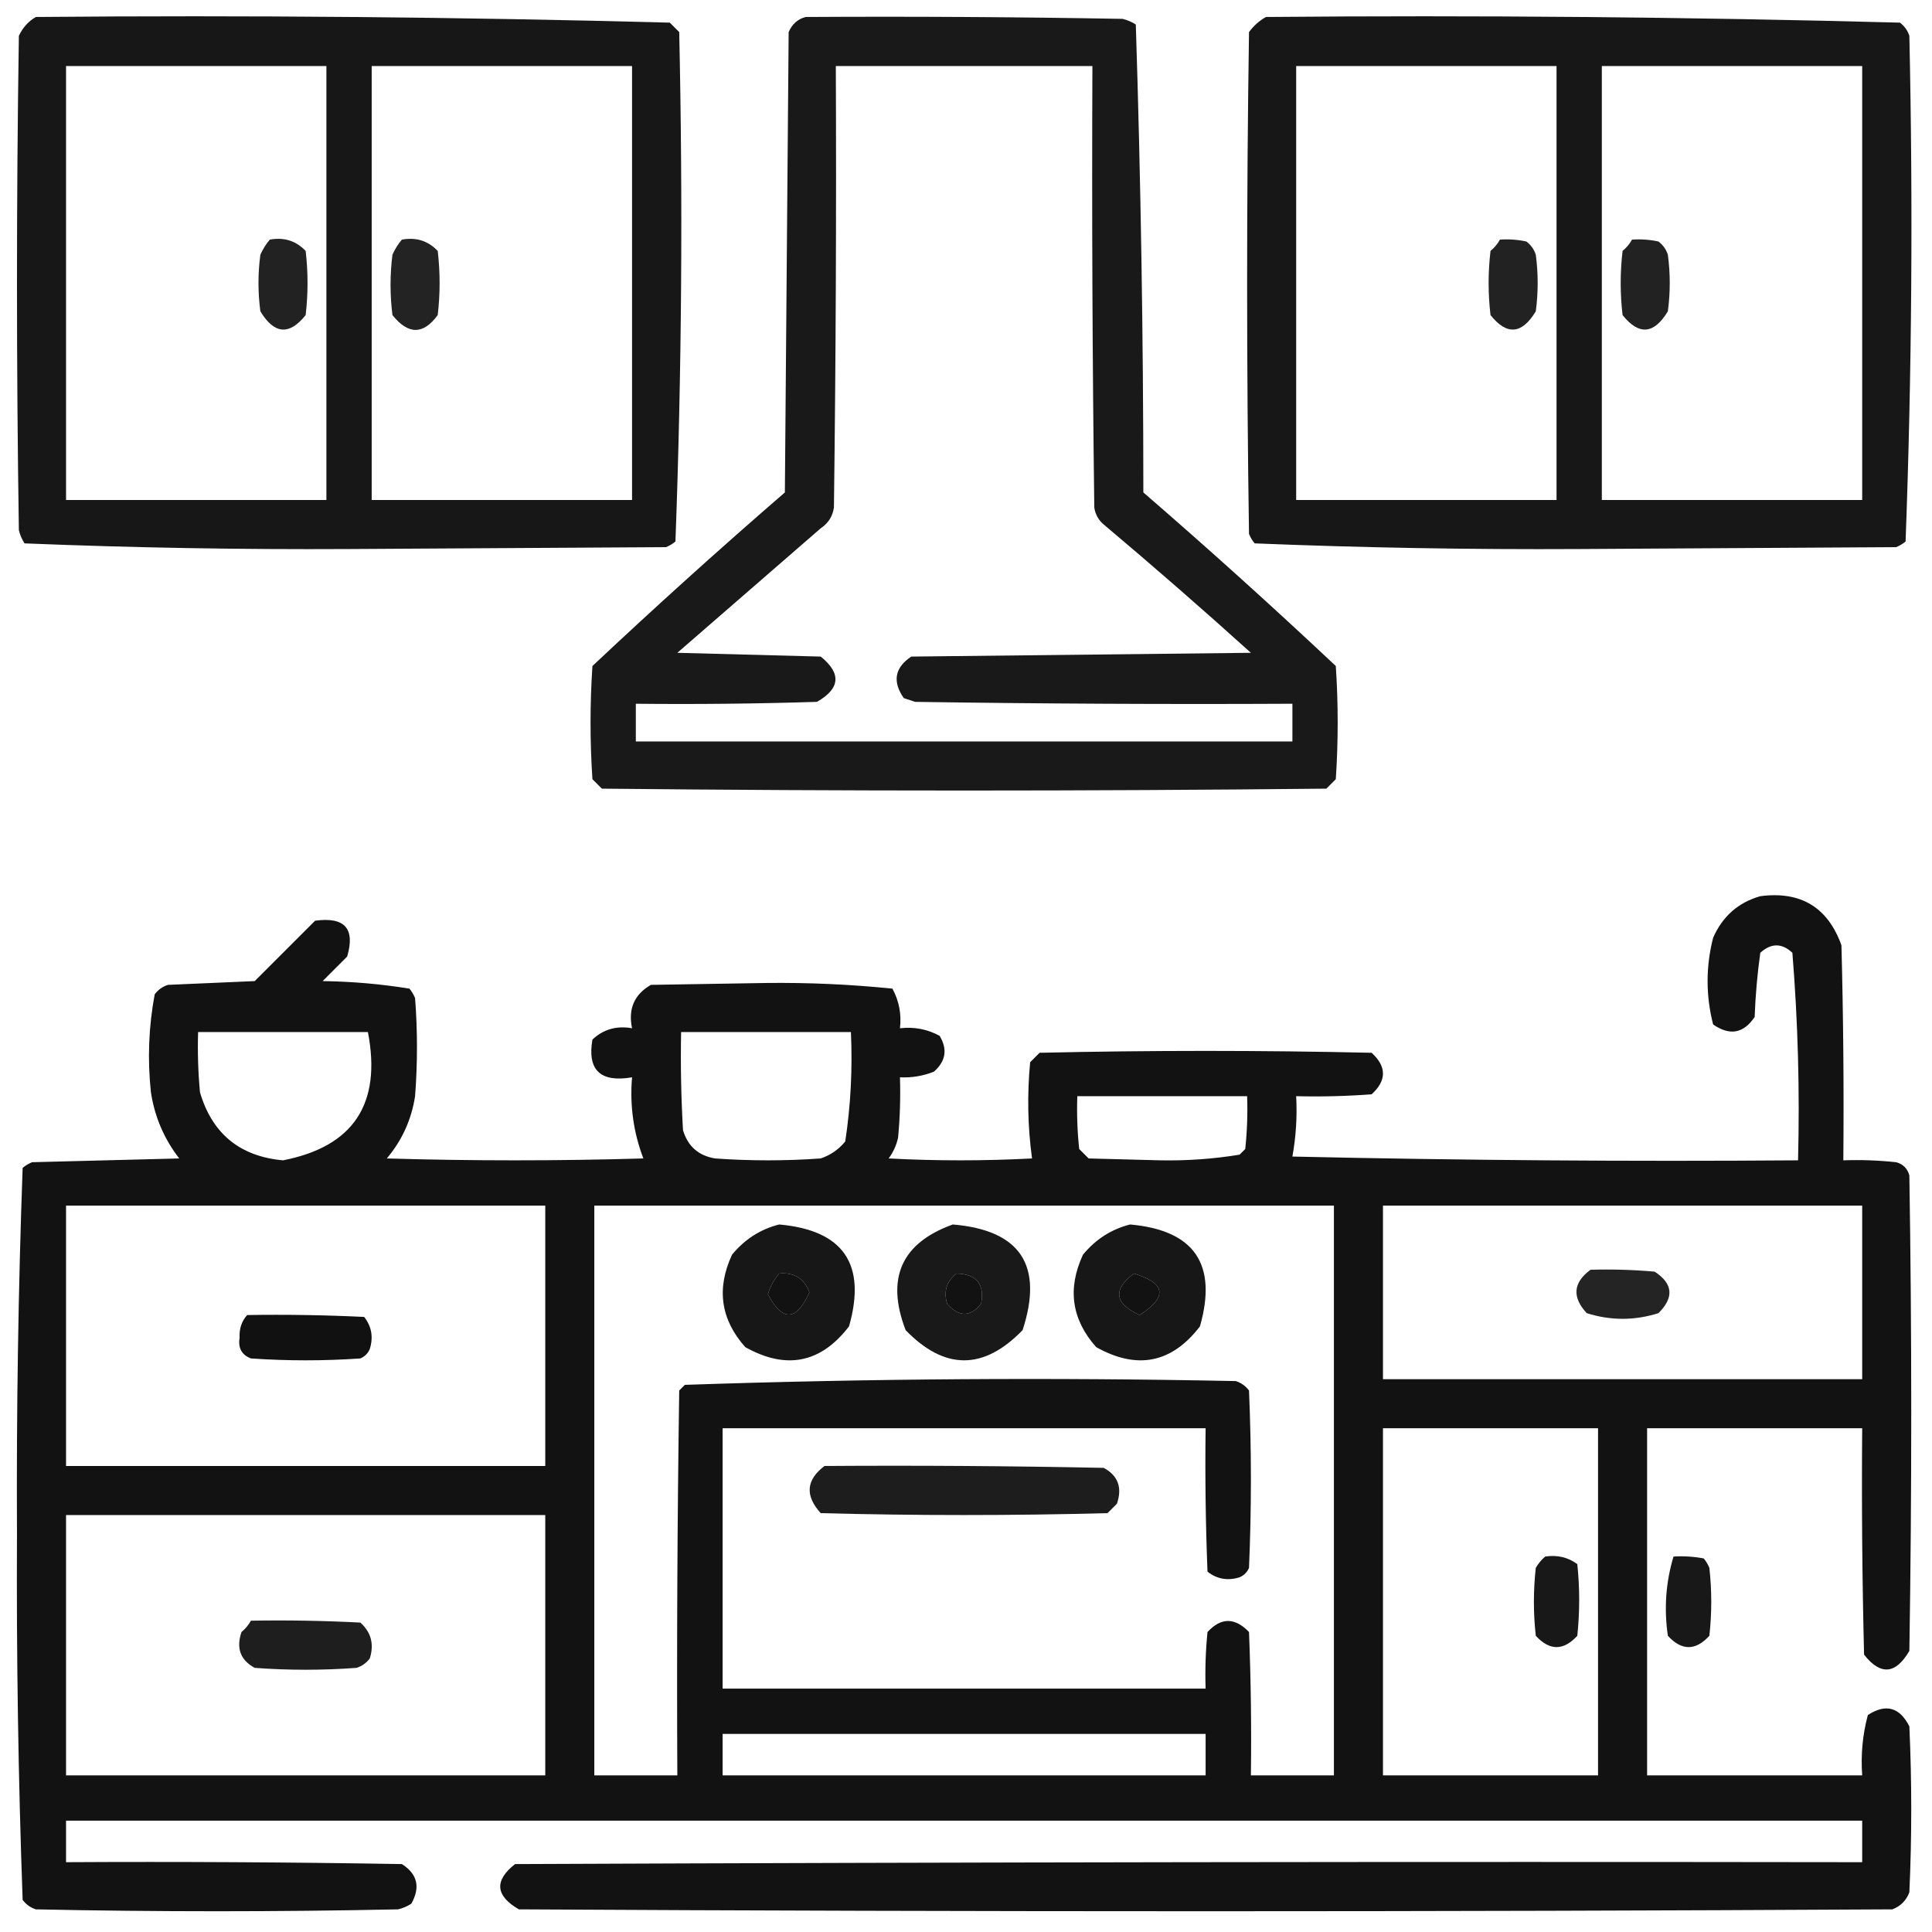 <?xml version="1.0" encoding="UTF-8"?>
<!DOCTYPE svg PUBLIC "-//W3C//DTD SVG 1.1//EN" "http://www.w3.org/Graphics/SVG/1.1/DTD/svg11.dtd">
<svg xmlns="http://www.w3.org/2000/svg" version="1.1" width="512px" height="512px" style="shape-rendering:geometricPrecision; text-rendering:geometricPrecision; image-rendering:optimizeQuality; fill-rule:evenodd; clip-rule:evenodd" xmlns:xlink="http://www.w3.org/1999/xlink">
<g><path style="opacity:0.91" fill="#000000" d="M 9.5,4.5 C 65.584,4.008 121.584,4.508 177.5,6C 178.333,6.833 179.167,7.667 180,8.5C 180.989,53.584 180.656,98.584 179,143.5C 178.25,144.126 177.416,144.626 176.5,145C 148.5,145.167 120.5,145.333 92.5,145.5C 63.749,145.659 35.082,145.159 6.5,144C 5.809,142.933 5.309,141.766 5,140.5C 4.333,96.833 4.333,53.167 5,9.5C 6.025,7.313 7.525,5.646 9.5,4.5 Z M 17.5,17.5 C 40.5,17.5 63.5,17.5 86.5,17.5C 86.5,55.833 86.5,94.167 86.5,132.5C 63.5,132.5 40.5,132.5 17.5,132.5C 17.5,94.167 17.5,55.833 17.5,17.5 Z M 98.5,17.5 C 121.5,17.5 144.5,17.5 167.5,17.5C 167.5,55.833 167.5,94.167 167.5,132.5C 144.5,132.5 121.5,132.5 98.5,132.5C 98.5,94.167 98.5,55.833 98.5,17.5 Z"/></g>
<g><path style="opacity:0.901" fill="#000000" d="M 213.5,4.5 C 241.502,4.333 269.502,4.5 297.5,5C 298.766,5.309 299.933,5.809 301,6.5C 302.322,47.749 302.989,89.083 303,130.5C 320.299,145.463 337.299,160.797 354,176.5C 354.667,186.5 354.667,196.5 354,206.5C 353.167,207.333 352.333,208.167 351.5,209C 287.5,209.667 223.5,209.667 159.5,209C 158.667,208.167 157.833,207.333 157,206.5C 156.333,196.5 156.333,186.5 157,176.5C 173.701,160.797 190.701,145.463 208,130.5C 208.333,89.833 208.667,49.167 209,8.5C 209.907,6.391 211.407,5.058 213.5,4.5 Z M 221.5,17.5 C 244.167,17.5 266.833,17.5 289.5,17.5C 289.333,56.501 289.5,95.501 290,134.5C 290.273,136.329 291.107,137.829 292.5,139C 305.687,150.097 318.687,161.431 331.5,173C 301.5,173.333 271.5,173.667 241.5,174C 237.117,176.918 236.45,180.585 239.5,185C 240.5,185.333 241.5,185.667 242.5,186C 275.832,186.5 309.165,186.667 342.5,186.5C 342.5,189.833 342.5,193.167 342.5,196.5C 284.5,196.5 226.5,196.5 168.5,196.5C 168.5,193.167 168.5,189.833 168.5,186.5C 184.503,186.667 200.503,186.5 216.5,186C 222.683,182.46 223.017,178.46 217.5,174C 204.833,173.667 192.167,173.333 179.5,173C 192.167,162 204.833,151 217.5,140C 219.487,138.681 220.654,136.848 221,134.5C 221.5,95.501 221.667,56.501 221.5,17.5 Z"/></g>
<g><path style="opacity:0.91" fill="#000000" d="M 335.5,4.5 C 391.584,4.008 447.584,4.508 503.5,6C 504.701,6.903 505.535,8.069 506,9.5C 506.984,54.226 506.651,98.892 505,143.5C 504.25,144.126 503.416,144.626 502.5,145C 474.5,145.167 446.5,145.333 418.5,145.5C 389.749,145.659 361.082,145.159 332.5,144C 331.874,143.25 331.374,142.416 331,141.5C 330.333,97.167 330.333,52.833 331,8.5C 332.25,6.806 333.75,5.473 335.5,4.5 Z M 343.5,17.5 C 366.5,17.5 389.5,17.5 412.5,17.5C 412.5,55.833 412.5,94.167 412.5,132.5C 389.5,132.5 366.5,132.5 343.5,132.5C 343.5,94.167 343.5,55.833 343.5,17.5 Z M 424.5,17.5 C 447.5,17.5 470.5,17.5 493.5,17.5C 493.5,55.833 493.5,94.167 493.5,132.5C 470.5,132.5 447.5,132.5 424.5,132.5C 424.5,94.167 424.5,55.833 424.5,17.5 Z"/></g>
<g><path style="opacity:0.864" fill="#000000" d="M 71.5,63.5 C 75.287,62.814 78.454,63.814 81,66.5C 81.667,72.167 81.667,77.833 81,83.5C 76.676,88.932 72.676,88.599 69,82.5C 68.333,77.5 68.333,72.5 69,67.5C 69.662,66.016 70.496,64.683 71.5,63.5 Z"/></g>
<g><path style="opacity:0.861" fill="#000000" d="M 106.5,63.5 C 110.287,62.814 113.454,63.814 116,66.5C 116.667,72.167 116.667,77.833 116,83.5C 112.184,88.738 108.184,88.738 104,83.5C 103.333,78.167 103.333,72.833 104,67.5C 104.662,66.016 105.496,64.683 106.5,63.5 Z"/></g>
<g><path style="opacity:0.864" fill="#000000" d="M 397.5,63.5 C 399.857,63.337 402.19,63.503 404.5,64C 405.701,64.903 406.535,66.069 407,67.5C 407.667,72.5 407.667,77.5 407,82.5C 403.324,88.599 399.324,88.932 395,83.5C 394.333,77.833 394.333,72.167 395,66.5C 396.045,65.627 396.878,64.627 397.5,63.5 Z"/></g>
<g><path style="opacity:0.864" fill="#000000" d="M 432.5,63.5 C 434.857,63.337 437.19,63.503 439.5,64C 440.701,64.903 441.535,66.069 442,67.5C 442.667,72.5 442.667,77.5 442,82.5C 438.324,88.599 434.324,88.932 430,83.5C 429.333,77.833 429.333,72.167 430,66.5C 431.045,65.627 431.878,64.627 432.5,63.5 Z"/></g>
<g><path style="opacity:0.927" fill="#000000" d="M 466.5,237.5 C 477.211,236.101 484.378,240.434 488,250.5C 488.5,269.497 488.667,288.497 488.5,307.5C 493.179,307.334 497.845,307.501 502.5,308C 504.333,308.5 505.5,309.667 506,311.5C 506.667,353.5 506.667,395.5 506,437.5C 502.368,443.726 498.368,444.059 494,438.5C 493.5,418.503 493.333,398.503 493.5,378.5C 474.5,378.5 455.5,378.5 436.5,378.5C 436.5,409.167 436.5,439.833 436.5,470.5C 455.5,470.5 474.5,470.5 493.5,470.5C 493.103,465.041 493.603,459.708 495,454.5C 499.744,451.413 503.411,452.413 506,457.5C 506.667,472.167 506.667,486.833 506,501.5C 505.167,503.667 503.667,505.167 501.5,506C 380.167,506.667 258.833,506.667 137.5,506C 131.274,502.368 130.941,498.368 136.5,494C 255.5,493.5 374.5,493.333 493.5,493.5C 493.5,489.833 493.5,486.167 493.5,482.5C 334.833,482.5 176.167,482.5 17.5,482.5C 17.5,486.167 17.5,489.833 17.5,493.5C 47.169,493.333 76.835,493.5 106.5,494C 110.629,496.631 111.462,500.131 109,504.5C 107.933,505.191 106.766,505.691 105.5,506C 73.5,506.667 41.5,506.667 9.5,506C 8.069,505.535 6.903,504.701 6,503.5C 4.84,471.25 4.34,438.917 4.5,406.5C 4.34,374.083 4.84,341.75 6,309.5C 6.75,308.874 7.584,308.374 8.5,308C 21.5,307.667 34.5,307.333 47.5,307C 43.497,301.826 40.997,295.993 40,289.5C 39.06,280.73 39.393,272.064 41,263.5C 41.903,262.299 43.069,261.465 44.5,261C 52.167,260.667 59.833,260.333 67.5,260C 72.833,254.667 78.167,249.333 83.5,244C 91.352,242.916 94.185,246.083 92,253.5C 89.833,255.667 87.667,257.833 85.5,260C 93.244,260.103 100.911,260.769 108.5,262C 109.126,262.75 109.626,263.584 110,264.5C 110.667,273.167 110.667,281.833 110,290.5C 109.037,296.732 106.537,302.232 102.5,307C 125.167,307.667 147.833,307.667 170.5,307C 167.874,300.111 166.874,292.945 167.5,285.5C 159.102,286.928 155.602,283.594 157,275.5C 159.897,272.769 163.397,271.769 167.5,272.5C 166.426,267.365 168.093,263.532 172.5,261C 182.667,260.833 192.833,260.667 203,260.5C 214.235,260.366 225.402,260.866 236.5,262C 238.263,265.243 238.929,268.743 238.5,272.5C 242.257,272.071 245.757,272.737 249,274.5C 251.154,278.058 250.654,281.225 247.5,284C 244.607,285.149 241.607,285.649 238.5,285.5C 238.666,290.844 238.499,296.177 238,301.5C 237.55,303.519 236.717,305.352 235.5,307C 248.167,307.667 260.833,307.667 273.5,307C 272.351,298.579 272.184,290.079 273,281.5C 273.833,280.667 274.667,279.833 275.5,279C 304.833,278.333 334.167,278.333 363.5,279C 367.5,282.667 367.5,286.333 363.5,290C 356.842,290.5 350.175,290.666 343.5,290.5C 343.785,295.897 343.451,301.23 342.5,306.5C 387.162,307.5 431.828,307.833 476.5,307.5C 476.974,289.073 476.474,270.74 475,252.5C 472.205,249.887 469.371,249.887 466.5,252.5C 465.711,258.115 465.211,263.782 465,269.5C 462.082,273.883 458.415,274.55 454,271.5C 452.04,263.847 452.04,256.181 454,248.5C 456.505,242.822 460.671,239.155 466.5,237.5 Z M 52.5,273.5 C 67.5,273.5 82.5,273.5 97.5,273.5C 101.174,292.532 93.674,303.866 75,307.5C 63.584,306.462 56.251,300.462 53,289.5C 52.501,284.177 52.334,278.844 52.5,273.5 Z M 180.5,273.5 C 195.5,273.5 210.5,273.5 225.5,273.5C 225.948,283.273 225.448,292.939 224,302.5C 222.269,304.617 220.102,306.117 217.5,307C 208.167,307.667 198.833,307.667 189.5,307C 185.104,306.27 182.27,303.77 181,299.5C 180.5,290.84 180.334,282.173 180.5,273.5 Z M 285.5,290.5 C 300.5,290.5 315.5,290.5 330.5,290.5C 330.666,295.179 330.499,299.845 330,304.5C 329.5,305 329,305.5 328.5,306C 321.601,307.131 314.601,307.631 307.5,307.5C 301.167,307.333 294.833,307.167 288.5,307C 287.667,306.167 286.833,305.333 286,304.5C 285.501,299.845 285.334,295.179 285.5,290.5 Z M 17.5,319.5 C 59.833,319.5 102.167,319.5 144.5,319.5C 144.5,342.5 144.5,365.5 144.5,388.5C 102.167,388.5 59.833,388.5 17.5,388.5C 17.5,365.5 17.5,342.5 17.5,319.5 Z M 157.5,319.5 C 222.833,319.5 288.167,319.5 353.5,319.5C 353.5,369.833 353.5,420.167 353.5,470.5C 346.167,470.5 338.833,470.5 331.5,470.5C 331.667,457.829 331.5,445.162 331,432.5C 327.254,428.607 323.588,428.607 320,432.5C 319.501,437.489 319.334,442.489 319.5,447.5C 276.833,447.5 234.167,447.5 191.5,447.5C 191.5,424.5 191.5,401.5 191.5,378.5C 234.167,378.5 276.833,378.5 319.5,378.5C 319.333,391.171 319.5,403.838 320,416.5C 322.497,418.478 325.331,418.978 328.5,418C 329.667,417.5 330.5,416.667 331,415.5C 331.667,399.833 331.667,384.167 331,368.5C 330.097,367.299 328.931,366.465 327.5,366C 278.75,365.01 230.083,365.343 181.5,367C 181,367.5 180.5,368 180,368.5C 179.5,402.498 179.333,436.498 179.5,470.5C 172.167,470.5 164.833,470.5 157.5,470.5C 157.5,420.167 157.5,369.833 157.5,319.5 Z M 366.5,319.5 C 408.833,319.5 451.167,319.5 493.5,319.5C 493.5,334.833 493.5,350.167 493.5,365.5C 451.167,365.5 408.833,365.5 366.5,365.5C 366.5,350.167 366.5,334.833 366.5,319.5 Z M 206.5,337.5 C 210.474,337.15 213.14,338.817 214.5,342.5C 211.044,350.163 207.378,350.329 203.5,343C 204.124,340.915 205.124,339.082 206.5,337.5 Z M 253.5,337.5 C 258.813,337.644 260.979,340.31 260,345.5C 257.145,349.064 254.145,349.064 251,345.5C 250.018,342.225 250.851,339.559 253.5,337.5 Z M 300.5,337.5 C 308.959,340.049 309.459,343.716 302,348.5C 295.347,345.436 294.847,341.769 300.5,337.5 Z M 366.5,378.5 C 385.5,378.5 404.5,378.5 423.5,378.5C 423.5,409.167 423.5,439.833 423.5,470.5C 404.5,470.5 385.5,470.5 366.5,470.5C 366.5,439.833 366.5,409.167 366.5,378.5 Z M 17.5,401.5 C 59.833,401.5 102.167,401.5 144.5,401.5C 144.5,424.5 144.5,447.5 144.5,470.5C 102.167,470.5 59.833,470.5 17.5,470.5C 17.5,447.5 17.5,424.5 17.5,401.5 Z M 191.5,459.5 C 234.167,459.5 276.833,459.5 319.5,459.5C 319.5,463.167 319.5,466.833 319.5,470.5C 276.833,470.5 234.167,470.5 191.5,470.5C 191.5,466.833 191.5,463.167 191.5,459.5 Z"/></g>
<g><path style="opacity:0.91" fill="#000000" d="M 206.5,324.5 C 223.52,326.025 229.687,335.025 225,351.5C 217.527,361.249 208.36,363.082 197.5,357C 190.983,349.675 189.816,341.508 194,332.5C 197.378,328.406 201.545,325.739 206.5,324.5 Z M 206.5,337.5 C 205.124,339.082 204.124,340.915 203.5,343C 207.378,350.329 211.044,350.163 214.5,342.5C 213.14,338.817 210.474,337.15 206.5,337.5 Z"/></g>
<g><path style="opacity:0.9" fill="#000000" d="M 252.5,324.5 C 270.423,326.005 276.59,335.339 271,352.5C 260.667,363.167 250.333,363.167 240,352.5C 234.718,338.742 238.885,329.409 252.5,324.5 Z M 253.5,337.5 C 250.851,339.559 250.018,342.225 251,345.5C 254.145,349.064 257.145,349.064 260,345.5C 260.979,340.31 258.813,337.644 253.5,337.5 Z"/></g>
<g><path style="opacity:0.91" fill="#000000" d="M 299.5,324.5 C 316.52,326.025 322.687,335.025 318,351.5C 310.527,361.249 301.36,363.082 290.5,357C 283.983,349.675 282.816,341.508 287,332.5C 290.378,328.406 294.545,325.739 299.5,324.5 Z M 300.5,337.5 C 294.847,341.769 295.347,345.436 302,348.5C 309.459,343.716 308.959,340.049 300.5,337.5 Z"/></g>
<g><path style="opacity:0.857" fill="#000000" d="M 421.5,336.5 C 427.176,336.334 432.843,336.501 438.5,337C 443.371,340.178 443.704,343.845 439.5,348C 433.167,350 426.833,350 420.5,348C 416.558,343.743 416.891,339.91 421.5,336.5 Z"/></g>
<g><path style="opacity:0.931" fill="#000000" d="M 65.5,348.5 C 75.839,348.334 86.172,348.5 96.5,349C 98.478,351.497 98.978,354.331 98,357.5C 97.5,358.667 96.667,359.5 95.5,360C 85.833,360.667 76.167,360.667 66.5,360C 64.046,359.057 63.046,357.224 63.5,354.5C 63.363,352.159 64.03,350.159 65.5,348.5 Z"/></g>
<g><path style="opacity:0.885" fill="#000000" d="M 218.5,388.5 C 243.169,388.333 267.836,388.5 292.5,389C 296.292,391.053 297.458,394.219 296,398.5C 295.167,399.333 294.333,400.167 293.5,401C 268.167,401.667 242.833,401.667 217.5,401C 213.286,396.361 213.619,392.195 218.5,388.5 Z"/></g>
<g><path style="opacity:0.906" fill="#000000" d="M 409.5,412.5 C 412.685,412.02 415.519,412.686 418,414.5C 418.667,420.833 418.667,427.167 418,433.5C 414.333,437.5 410.667,437.5 407,433.5C 406.333,427.5 406.333,421.5 407,415.5C 407.698,414.309 408.531,413.309 409.5,412.5 Z"/></g>
<g><path style="opacity:0.906" fill="#000000" d="M 443.5,412.5 C 446.187,412.336 448.854,412.503 451.5,413C 452.126,413.75 452.626,414.584 453,415.5C 453.667,421.5 453.667,427.5 453,433.5C 449.333,437.5 445.667,437.5 442,433.5C 440.954,426.297 441.454,419.297 443.5,412.5 Z"/></g>
<g><path style="opacity:0.879" fill="#000000" d="M 66.5,429.5 C 76.172,429.334 85.839,429.5 95.5,430C 98.349,432.559 99.183,435.726 98,439.5C 97.097,440.701 95.931,441.535 94.5,442C 85.5,442.667 76.5,442.667 67.5,442C 63.708,439.947 62.542,436.781 64,432.5C 65.045,431.627 65.878,430.627 66.5,429.5 Z"/></g>
</svg>
